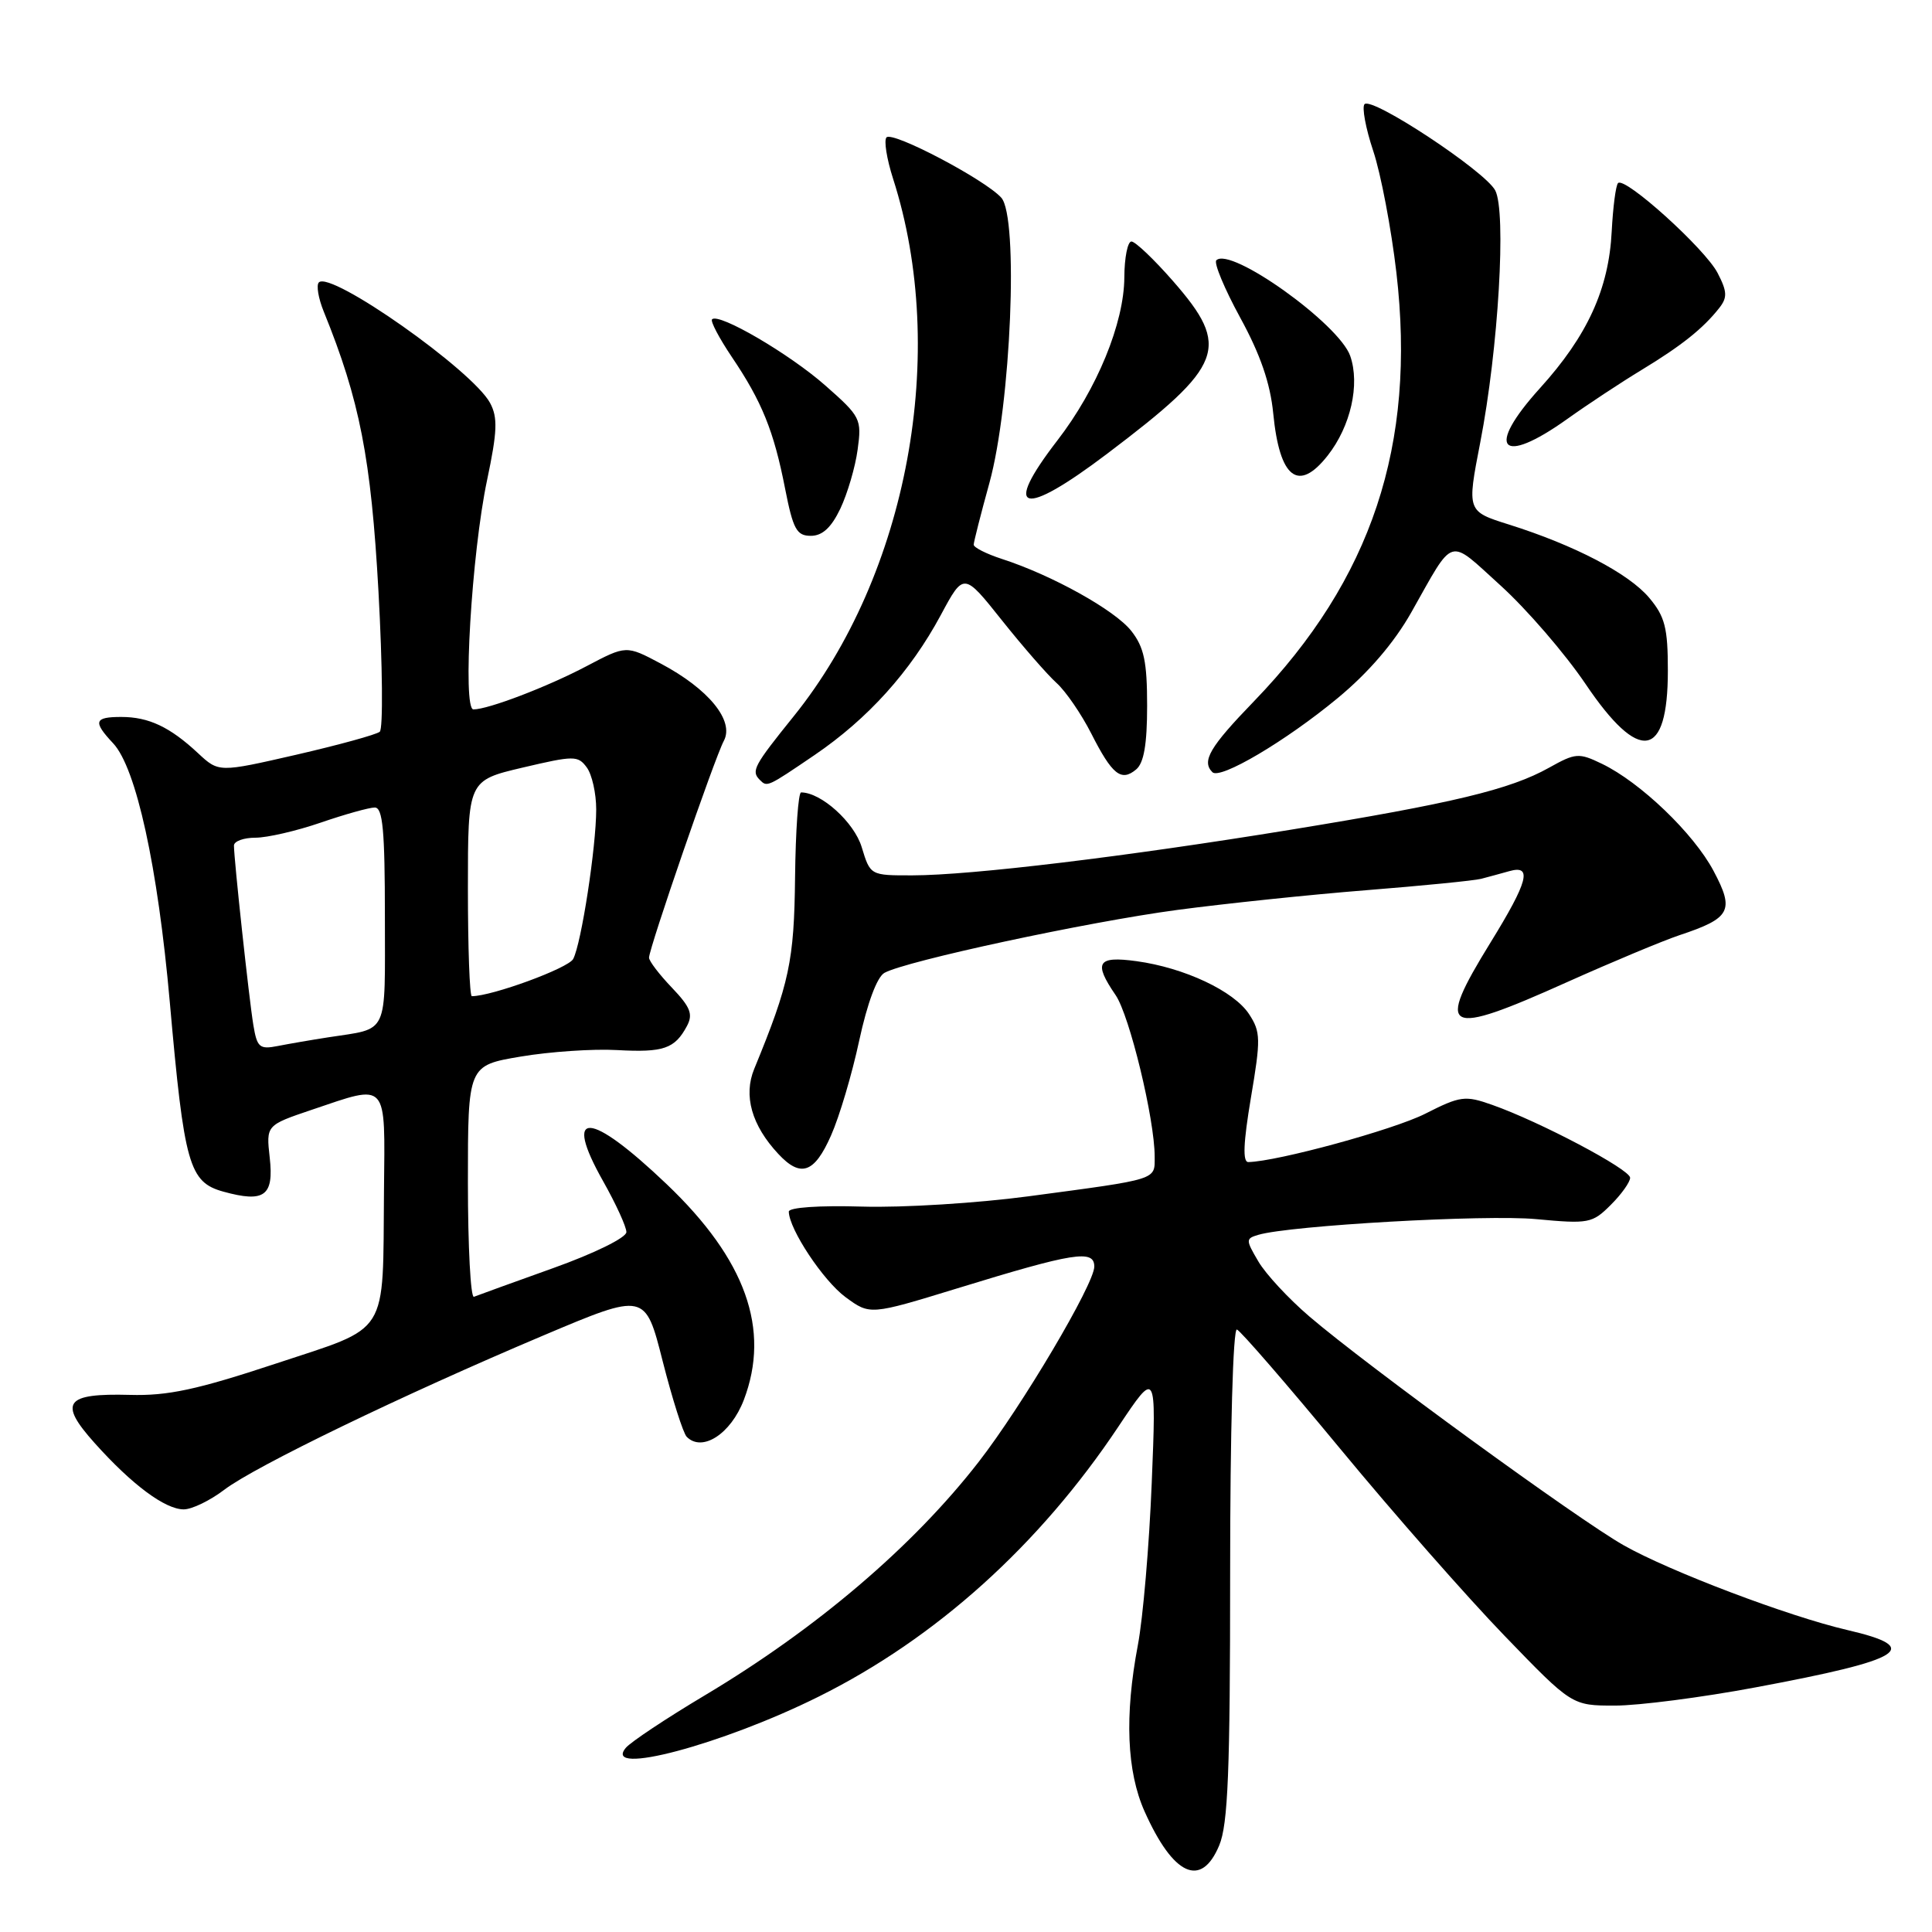 <?xml version="1.0" encoding="UTF-8" standalone="no"?>
<!DOCTYPE svg PUBLIC "-//W3C//DTD SVG 1.1//EN" "http://www.w3.org/Graphics/SVG/1.1/DTD/svg11.dtd" >
<svg xmlns="http://www.w3.org/2000/svg" xmlns:xlink="http://www.w3.org/1999/xlink" version="1.1" viewBox="0 0 256 256">
 <g >
 <path fill="currentColor"
d=" M 161.55 244.53 C 162.72 241.74 163.00 234.67 163.00 208.45 C 163.00 189.60 163.38 175.97 163.90 176.17 C 164.39 176.35 170.56 183.47 177.61 192.00 C 184.65 200.53 194.44 211.66 199.36 216.75 C 208.29 226.00 208.29 226.00 213.99 226.00 C 217.13 226.00 225.50 224.92 232.60 223.59 C 252.39 219.90 254.89 218.33 244.75 215.98 C 236.97 214.17 221.26 208.22 215.15 204.76 C 209.13 201.36 181.16 181.00 173.50 174.44 C 170.75 172.09 167.71 168.81 166.74 167.15 C 165.05 164.28 165.05 164.12 166.74 163.62 C 170.95 162.38 196.86 160.91 203.54 161.54 C 210.51 162.19 210.99 162.10 213.43 159.66 C 214.85 158.25 216.00 156.63 216.00 156.06 C 216.00 154.95 204.05 148.63 197.72 146.40 C 194.13 145.13 193.51 145.21 188.84 147.58 C 184.65 149.70 169.27 153.90 165.41 153.98 C 164.64 153.99 164.75 151.43 165.75 145.47 C 167.07 137.68 167.05 136.73 165.51 134.38 C 163.51 131.32 156.94 128.23 150.59 127.36 C 145.40 126.65 144.86 127.53 147.82 131.85 C 149.67 134.54 153.00 148.30 153.00 153.25 C 153.00 156.39 153.63 156.20 136.26 158.52 C 129.53 159.42 119.63 160.04 114.26 159.88 C 108.54 159.71 104.51 159.99 104.52 160.55 C 104.56 162.88 109.09 169.71 112.04 171.88 C 115.28 174.26 115.28 174.26 126.89 170.70 C 142.31 165.96 145.00 165.53 145.00 167.83 C 145.00 170.14 135.42 186.32 129.67 193.72 C 120.98 204.91 108.19 215.81 93.41 224.63 C 88.28 227.69 83.56 230.83 82.92 231.60 C 79.76 235.41 95.71 231.17 108.50 224.80 C 124.02 217.08 137.73 204.73 148.19 189.04 C 153.22 181.50 153.22 181.50 152.61 196.50 C 152.28 204.75 151.45 214.43 150.77 218.00 C 149.00 227.33 149.30 234.73 151.66 240.02 C 155.47 248.55 159.17 250.23 161.55 244.53 Z  M 29.72 197.40 C 33.79 194.30 53.28 184.87 71.99 176.96 C 85.50 171.25 85.50 171.25 87.81 180.37 C 89.09 185.39 90.52 189.89 90.99 190.38 C 93.04 192.46 96.83 190.01 98.56 185.50 C 102.12 176.15 98.82 166.90 88.35 156.92 C 78.07 147.12 74.52 146.95 79.92 156.52 C 81.61 159.52 83.00 162.55 83.00 163.26 C 83.00 163.99 78.78 166.07 73.30 168.03 C 67.97 169.94 63.24 171.65 62.80 171.83 C 62.36 172.02 62.00 165.19 62.00 156.67 C 62.00 141.18 62.00 141.18 69.01 140.00 C 72.86 139.35 78.60 138.96 81.76 139.14 C 87.92 139.48 89.41 138.97 91.02 135.96 C 91.86 134.39 91.49 133.45 89.03 130.87 C 87.36 129.13 86.00 127.34 86.00 126.90 C 86.00 125.65 94.69 100.44 95.91 98.17 C 97.34 95.50 93.88 91.28 87.54 87.92 C 82.98 85.50 82.98 85.50 77.74 88.26 C 72.55 91.00 64.70 94.00 62.73 94.00 C 61.26 94.00 62.49 73.32 64.54 63.62 C 65.90 57.17 65.97 55.32 64.94 53.40 C 62.64 49.09 43.82 35.84 42.25 37.42 C 41.89 37.78 42.18 39.52 42.90 41.29 C 47.67 53.03 49.17 60.73 50.15 78.38 C 50.69 88.22 50.77 96.58 50.32 96.96 C 49.87 97.34 44.88 98.71 39.24 100.01 C 28.99 102.36 28.99 102.36 26.24 99.80 C 22.52 96.33 19.71 95.00 16.07 95.00 C 12.48 95.00 12.29 95.61 14.99 98.49 C 18.05 101.75 20.91 114.83 22.50 132.79 C 24.41 154.37 25.05 156.64 29.60 157.90 C 35.04 159.40 36.31 158.47 35.74 153.40 C 35.26 149.10 35.26 149.10 41.32 147.05 C 51.50 143.61 51.02 143.08 50.88 157.75 C 50.70 177.34 51.76 175.64 36.50 180.70 C 26.10 184.14 22.24 184.97 17.22 184.83 C 8.61 184.60 7.71 185.82 12.54 191.21 C 17.49 196.74 21.88 200.00 24.35 200.00 C 25.43 200.00 27.84 198.83 29.72 197.40 Z  M 110.11 150.47 C 111.22 147.98 112.90 142.32 113.85 137.88 C 114.92 132.93 116.21 129.46 117.19 128.91 C 120.01 127.34 144.08 122.16 156.00 120.57 C 162.32 119.73 173.57 118.55 181.00 117.96 C 188.43 117.37 195.29 116.69 196.25 116.45 C 197.21 116.20 198.90 115.74 200.00 115.43 C 203.08 114.56 202.49 116.80 197.50 124.89 C 190.14 136.83 191.35 137.46 207.66 130.13 C 213.62 127.46 220.30 124.67 222.50 123.93 C 229.33 121.66 229.86 120.68 227.06 115.41 C 224.42 110.43 217.36 103.66 212.25 101.20 C 209.20 99.73 208.77 99.76 205.25 101.73 C 200.08 104.62 192.52 106.44 170.98 109.95 C 149.16 113.51 128.71 115.98 120.91 115.99 C 115.32 116.00 115.32 116.00 114.18 112.25 C 113.18 108.95 108.81 105.00 106.15 105.00 C 105.78 105.00 105.42 110.06 105.35 116.25 C 105.23 127.35 104.60 130.30 99.94 141.63 C 98.48 145.17 99.60 149.12 103.12 152.89 C 106.09 156.09 107.91 155.46 110.11 150.47 Z  M 107.93 100.05 C 115.00 95.24 120.63 89.00 124.67 81.48 C 127.70 75.84 127.70 75.84 132.74 82.17 C 135.51 85.65 138.78 89.40 140.00 90.50 C 141.22 91.60 143.28 94.61 144.59 97.18 C 147.37 102.66 148.56 103.61 150.54 101.96 C 151.57 101.11 152.00 98.63 152.00 93.51 C 152.00 87.67 151.59 85.75 149.90 83.60 C 147.74 80.85 139.40 76.21 132.75 74.06 C 130.69 73.39 129.01 72.54 129.02 72.17 C 129.03 71.80 129.96 68.12 131.10 64.00 C 133.96 53.62 135.00 28.76 132.67 26.19 C 130.50 23.79 118.30 17.37 117.47 18.20 C 117.10 18.57 117.49 21.04 118.34 23.69 C 125.74 46.73 120.30 76.13 105.17 94.91 C 99.88 101.47 99.51 102.17 100.67 103.33 C 101.65 104.32 101.63 104.33 107.93 100.05 Z  M 177.24 92.51 C 181.32 89.14 184.72 85.18 187.00 81.15 C 192.80 70.89 191.77 71.19 198.84 77.59 C 202.30 80.73 207.37 86.60 210.10 90.64 C 217.23 101.21 221.00 100.60 221.00 88.88 C 221.00 83.18 220.62 81.70 218.52 79.20 C 215.81 75.99 208.66 72.25 199.93 69.50 C 194.37 67.75 194.37 67.75 196.14 58.63 C 198.55 46.24 199.62 28.03 198.12 25.22 C 196.74 22.65 181.80 12.79 180.81 13.80 C 180.44 14.18 180.95 16.98 181.96 20.00 C 182.97 23.02 184.35 30.29 185.03 36.13 C 187.68 58.97 181.76 76.77 166.16 92.92 C 160.29 98.99 159.19 100.86 160.65 102.32 C 161.67 103.34 170.38 98.19 177.24 92.51 Z  M 111.35 67.40 C 112.29 65.41 113.33 61.90 113.64 59.58 C 114.20 55.52 114.04 55.20 109.36 51.08 C 104.61 46.89 95.25 41.42 94.35 42.31 C 94.11 42.56 95.29 44.80 96.97 47.30 C 100.96 53.21 102.54 57.11 104.03 64.75 C 105.09 70.14 105.56 71.00 107.44 71.00 C 108.97 71.00 110.15 69.91 111.35 67.40 Z  M 146.72 60.11 C 162.24 48.37 163.12 46.04 155.42 37.23 C 152.90 34.35 150.43 32.00 149.92 32.00 C 149.42 32.00 148.99 34.14 148.98 36.75 C 148.95 42.81 145.36 51.56 140.10 58.37 C 132.72 67.94 135.44 68.65 146.72 60.11 Z  M 175.92 60.37 C 178.97 56.50 180.23 50.94 178.91 47.16 C 177.42 42.91 163.04 32.63 161.17 34.49 C 160.82 34.84 162.25 38.27 164.34 42.10 C 167.00 46.96 168.32 50.79 168.71 54.78 C 169.55 63.39 172.04 65.31 175.92 60.37 Z  M 207.64 55.54 C 210.31 53.63 214.75 50.70 217.50 49.03 C 222.80 45.82 225.67 43.53 227.81 40.81 C 228.90 39.42 228.87 38.64 227.59 36.17 C 225.93 32.96 215.30 23.36 214.40 24.26 C 214.10 24.56 213.73 27.44 213.56 30.65 C 213.18 38.29 210.34 44.50 204.04 51.45 C 196.78 59.48 198.83 61.82 207.64 55.54 Z  M 33.57 135.82 C 33.00 132.37 31.00 113.86 31.00 112.04 C 31.00 111.47 32.28 111.00 33.84 111.00 C 35.41 111.00 39.30 110.10 42.50 109.00 C 45.70 107.90 48.92 107.00 49.66 107.00 C 50.72 107.00 51.00 110.02 51.00 121.43 C 51.00 137.46 51.60 136.19 43.50 137.45 C 41.30 137.79 38.29 138.31 36.81 138.60 C 34.39 139.08 34.06 138.79 33.57 135.82 Z  M 62.00 117.71 C 62.00 103.42 62.00 103.42 69.25 101.71 C 76.06 100.11 76.58 100.10 77.75 101.69 C 78.44 102.62 79.00 105.12 79.00 107.25 C 79.00 112.22 77.03 125.03 75.95 127.07 C 75.31 128.29 65.19 132.00 62.52 132.00 C 62.23 132.00 62.00 125.57 62.00 117.71 Z "/>
</g>
</svg>